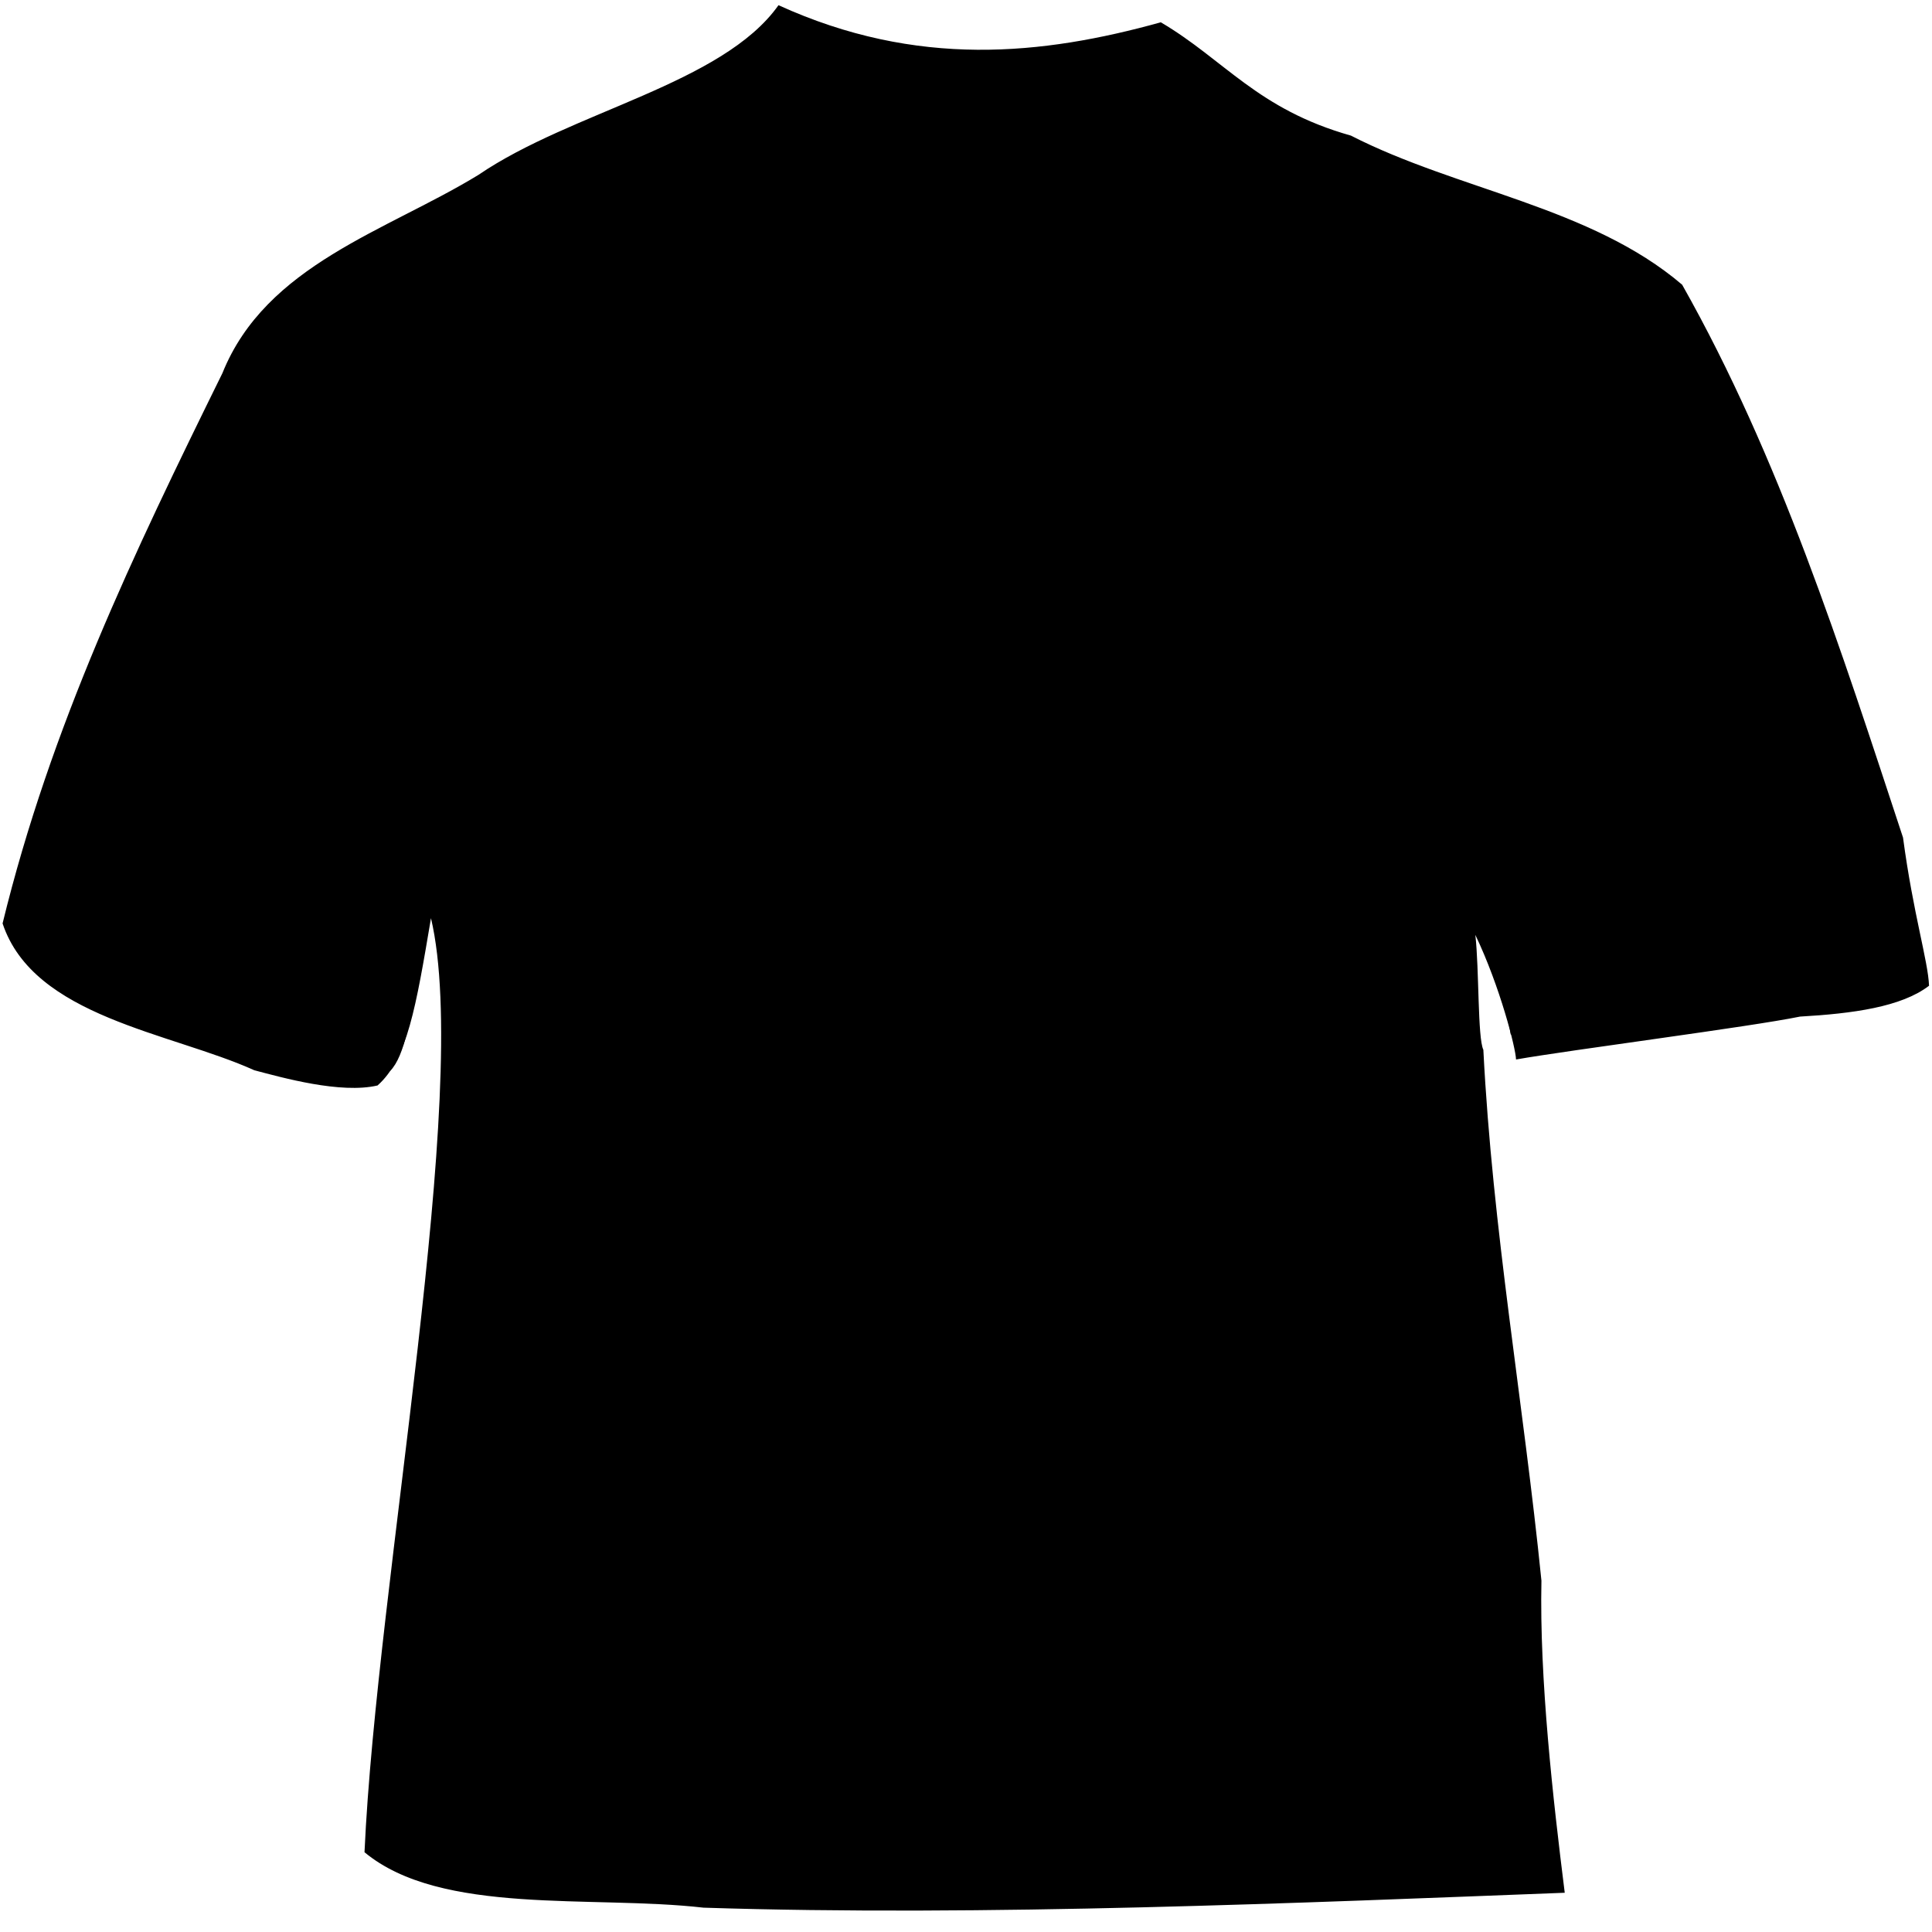 <svg xmlns="http://www.w3.org/2000/svg" xmlns:xlink="http://www.w3.org/1999/xlink" width="500" zoomAndPan="magnify" viewBox="0 0 375 375" height="500" preserveAspectRatio="xMidYMid meet" version="1.0"><defs><clipPath id="1b798d274f"><path d="M 0 1.023 L 375 1.023 L 375 371 L 0 371 Z M 0 1.023 " clip-rule="nonzero"/></clipPath></defs><path fill="#000000" d="M 4.43 182.965 C 9.293 190.445 60.688 212.426 75.73 207.863 C 81.414 202.18 80.891 176.16 84.258 169.504 C 92.492 195.387 74.828 336.402 74.309 358.469 C 96.242 373.801 259.844 372.152 298.312 363.027 C 304.223 354.652 284.098 230.543 286.117 173.766 C 290.004 179.457 292.227 194.379 293.223 200.762 C 309.09 205.324 366.77 192.238 371.035 185.133 C 371.18 170.922 331.605 61.527 321.652 55.844 C 310.469 46.215 242.773 22.914 233.145 12.293 C 230.922 11.051 229.168 7.91 227.934 6.117 C 216.82 11.23 162.055 13.234 151.863 5.262 C 149.402 8.211 149.664 10.094 145.957 11.793 C 138.852 11.793 76.113 41.559 55.23 58.387 C 40.16 76.254 1.812 173.918 4.43 182.965 Z M 4.43 182.965 " fill-opacity="1" fill-rule="evenodd"/><g clip-path="url(#1b798d274f)"><path fill="#000000" d="M 151.105 1.012 C 140.23 16.344 110.957 21.594 92.883 33.934 C 75.031 44.852 51.629 51.379 43.168 72.438 C 25.855 107.578 9.809 141.105 0.5 179.238 C 6.555 197.434 33.148 200.398 49.367 207.738 C 54.82 209.172 66.113 212.359 73.285 210.688 C 79.066 205.535 80.734 195.527 83.652 178.219 C 91.605 211.926 73.133 306.555 70.75 359.516 C 85.602 371.852 114.887 367.797 136.543 370.277 C 190.824 372.043 253.441 369.305 303.715 367.383 C 301.445 349.23 298.789 325.926 299.191 306.801 C 295.68 272.035 289.688 238.68 287.918 203.766 C 286.789 201.422 287.121 188.09 286.363 181.461 C 291.176 191.535 294.195 203.441 294.262 205.645 C 304.836 203.785 339.785 199.297 349.383 197.32 C 359.574 196.738 369.043 195.469 374.426 191.332 C 374.238 186.5 371.355 177.41 369.375 162.57 C 357.324 126.035 345.484 88.855 326.504 55.262 C 308.75 40.117 282.883 36.906 262.219 26.324 C 244.016 21.184 237.793 11.691 225.316 4.328 C 202.344 10.707 178.02 13.27 151.105 1.008 Z M 152.93 8.535 C 176.441 15.43 202.23 14.527 226.039 9.719 C 242.617 27.328 269.066 30.566 290.219 41.285 C 311.832 47.559 330.93 63.285 335.988 86.27 C 348.699 117.887 361.586 153.285 368.922 186.617 C 346.945 196.297 320.086 197.906 296.039 196.898 C 298.336 184.766 281.832 155.066 282.004 181.57 C 282.121 241.043 296.93 303.293 297.973 362.652 C 239.012 366.965 174.738 368.898 115.406 365.125 C 94.926 364.031 66.75 361.129 79.062 333.004 C 83.148 280.574 91.98 227.309 88.895 174.645 C 78.84 149.098 77.504 194.863 73.246 203.84 C 49.91 203.332 24.246 195.348 4.906 182.852 C 14.445 144.273 32.027 104.586 50.027 69.219 C 61.715 49.047 86.746 43.086 105.727 31.457 C 119.852 22.129 140.469 19.102 152.934 8.535 Z M 152.93 8.535 " fill-opacity="1" fill-rule="evenodd"/></g></svg>